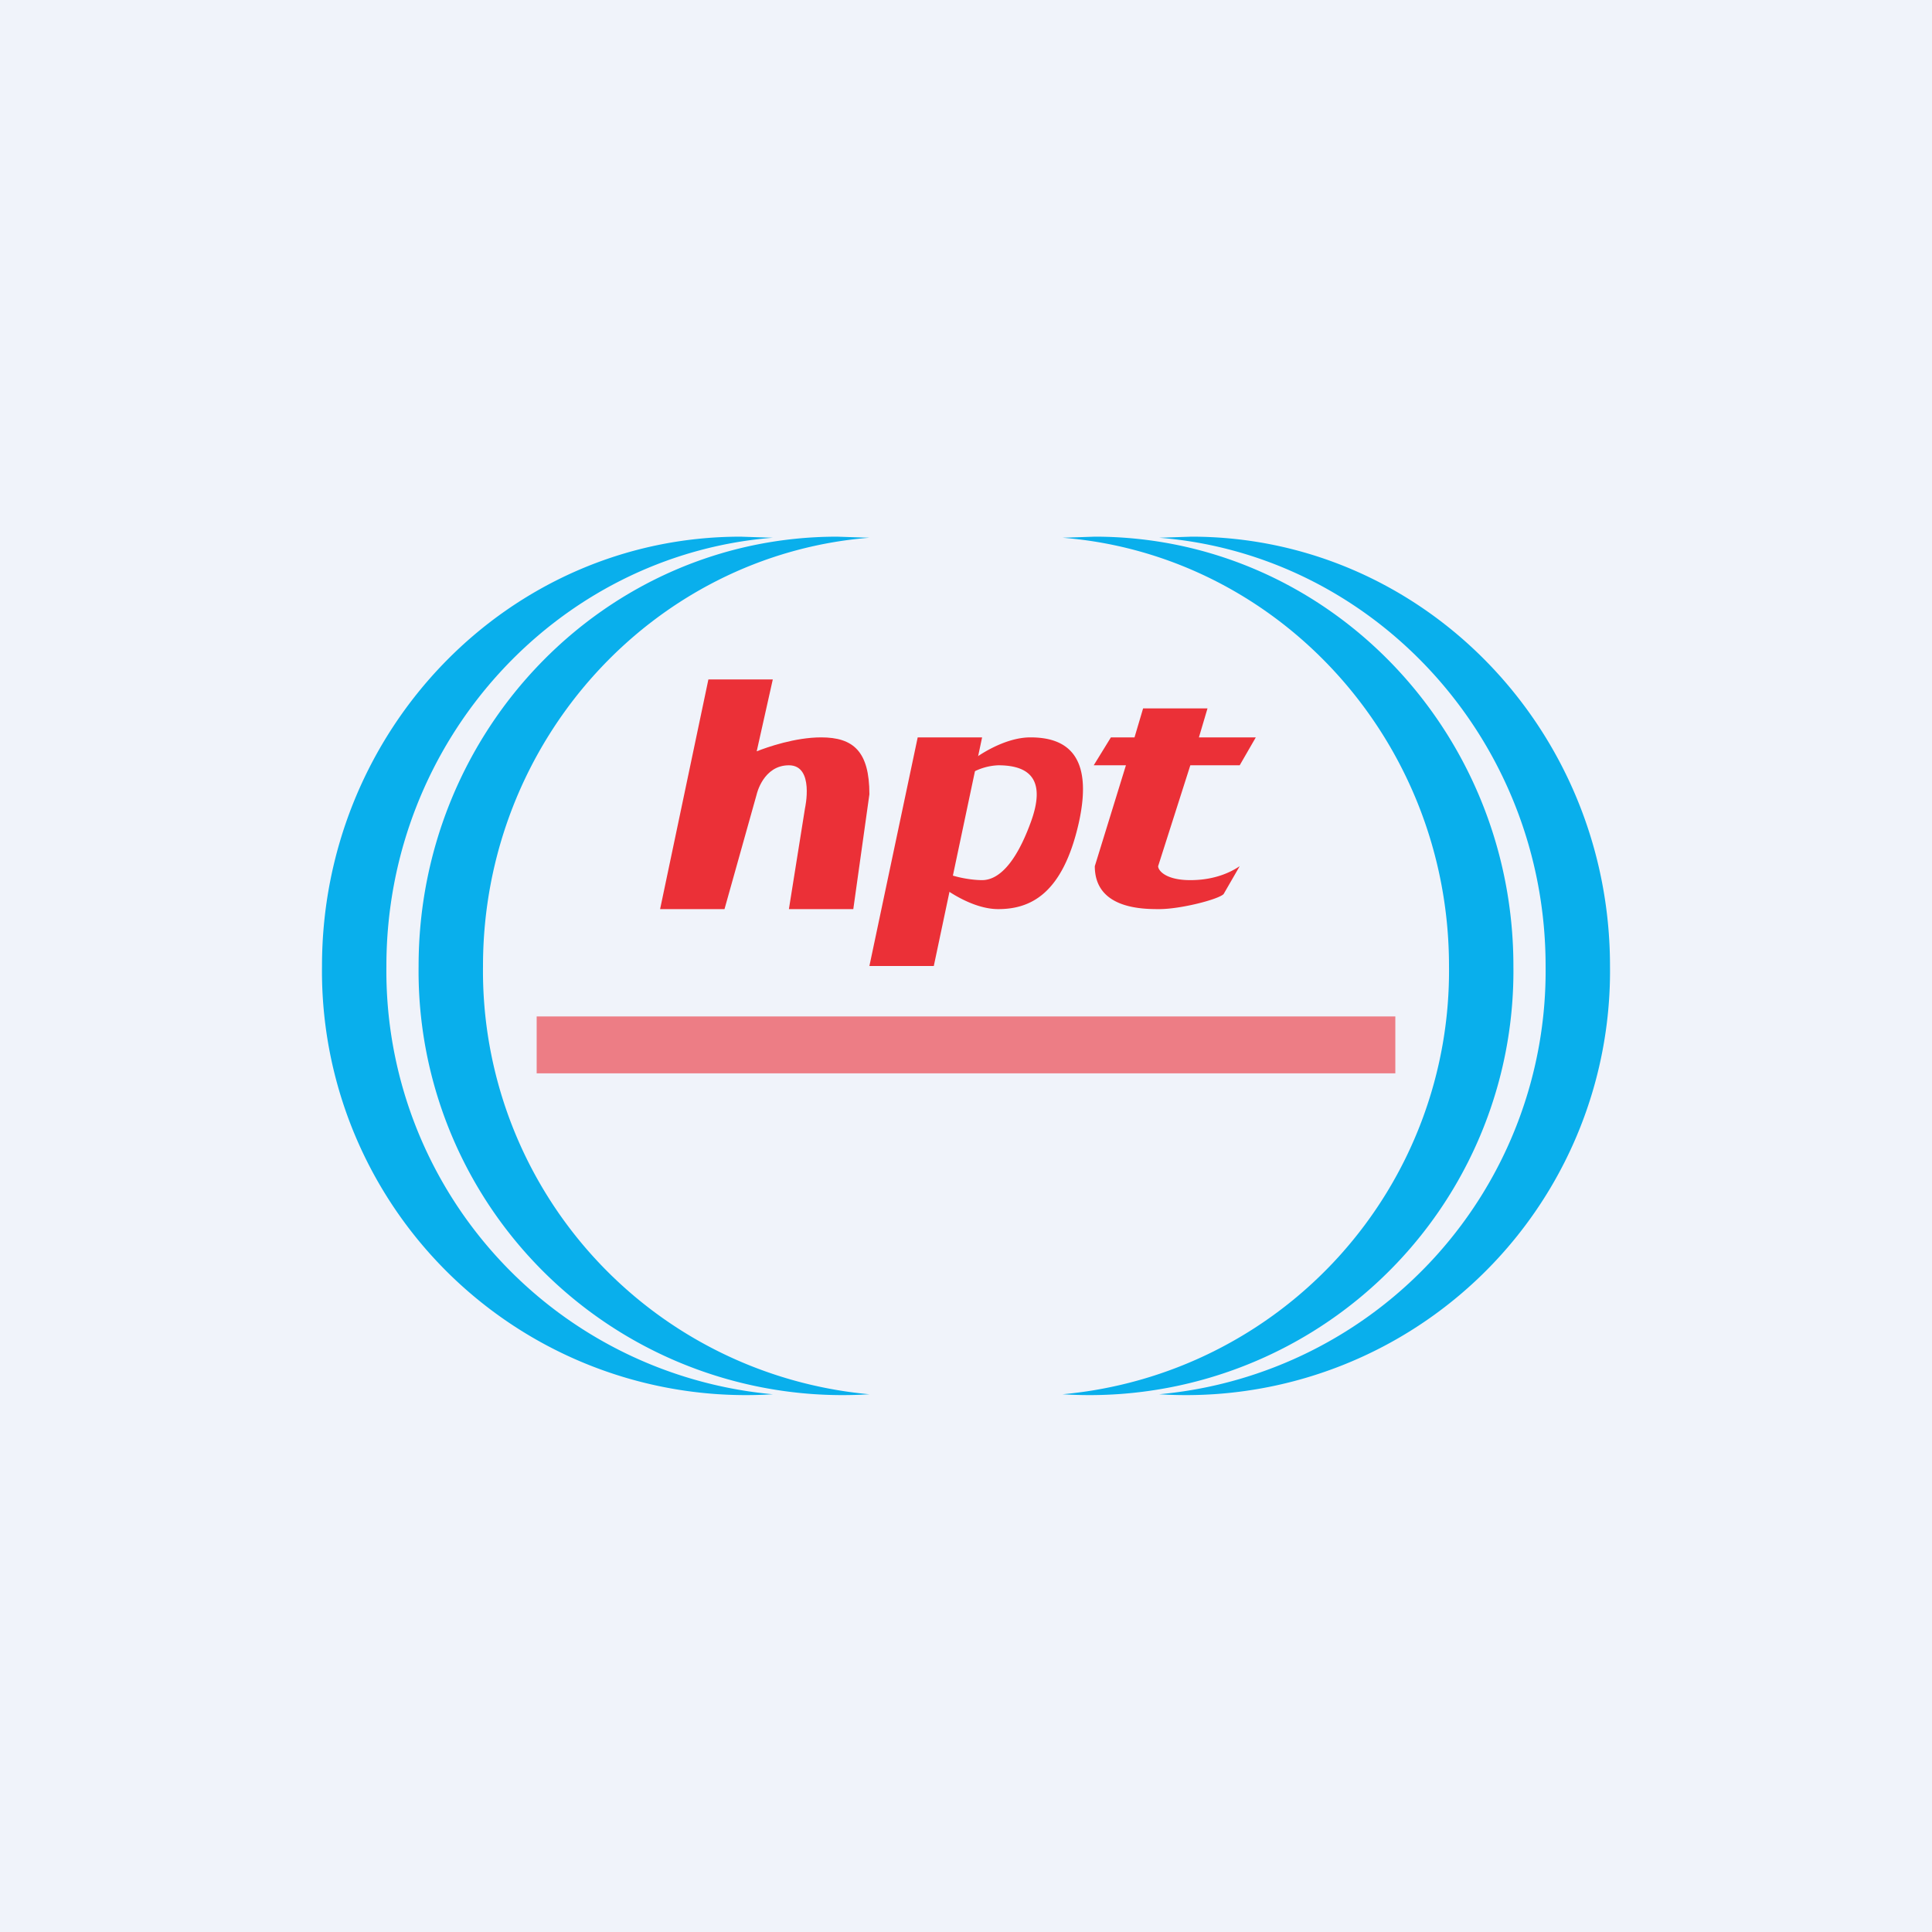 <!-- by TradingView --><svg width="18" height="18" viewBox="0 0 18 18" xmlns="http://www.w3.org/2000/svg"><path fill="#F0F3FA" d="M0 0h18v18H0z"/><path d="M3.6 9c0-2.1 1.59-3.83 3.6-3.99L6.9 5C4.74 5 3 6.8 3 9a3.95 3.95 0 0 0 4.2 3.99A3.96 3.96 0 0 1 3.6 9Zm.9 0c0-2.1 1.59-3.83 3.6-3.99L7.8 5C5.64 5 3.9 6.8 3.9 9a3.95 3.95 0 0 0 4.2 3.99A3.96 3.96 0 0 1 4.5 9ZM14.4 9c0-2.1-1.59-3.83-3.6-3.99l.3-.01C13.26 5 15 6.8 15 9a3.95 3.95 0 0 1-4.2 3.99A3.96 3.96 0 0 0 14.4 9Zm-.9 0c0-2.1-1.59-3.83-3.6-3.99l.3-.01c2.16 0 3.9 1.8 3.9 4a3.95 3.95 0 0 1-4.2 3.99A3.96 3.96 0 0 0 13.5 9Z" fill="#09AFEC"/><path d="M5 9.47h8V10H5v-.53Z" fill="#EB3037" fill-opacity=".6"/><path d="M7.2 6.33h-.6l-.45 2.14h.6l.3-1.07s.06-.27.3-.27.15.4.15.4l-.15.94h.6L8.1 7.4c0-.4-.15-.53-.45-.53-.24 0-.5.09-.6.13l.15-.67ZM9.15 6.87h-.6L8.1 9h.6l.45-2.13Z" fill="#EB3037"/><path d="M9.6 6.87c-.24 0-.5.17-.6.26l-.15.27a.55.55 0 0 1 .45-.27c.3 0 .45.14.3.54-.14.38-.3.53-.45.53-.12 0-.35-.04-.45-.13v.13c.1.09.36.27.6.27.3 0 .6-.14.75-.8.15-.67-.15-.8-.45-.8ZM10.65 6.6h.6l-.08.27h.53l-.15.26h-.46l-.3.94c0 .04.07.13.3.13.25 0 .4-.09.46-.13l-.15.26c-.05.05-.4.14-.6.14-.15 0-.6 0-.6-.4l.29-.94h-.3l.16-.26h.22l.08-.27Z" fill="#EB3037"/></svg>